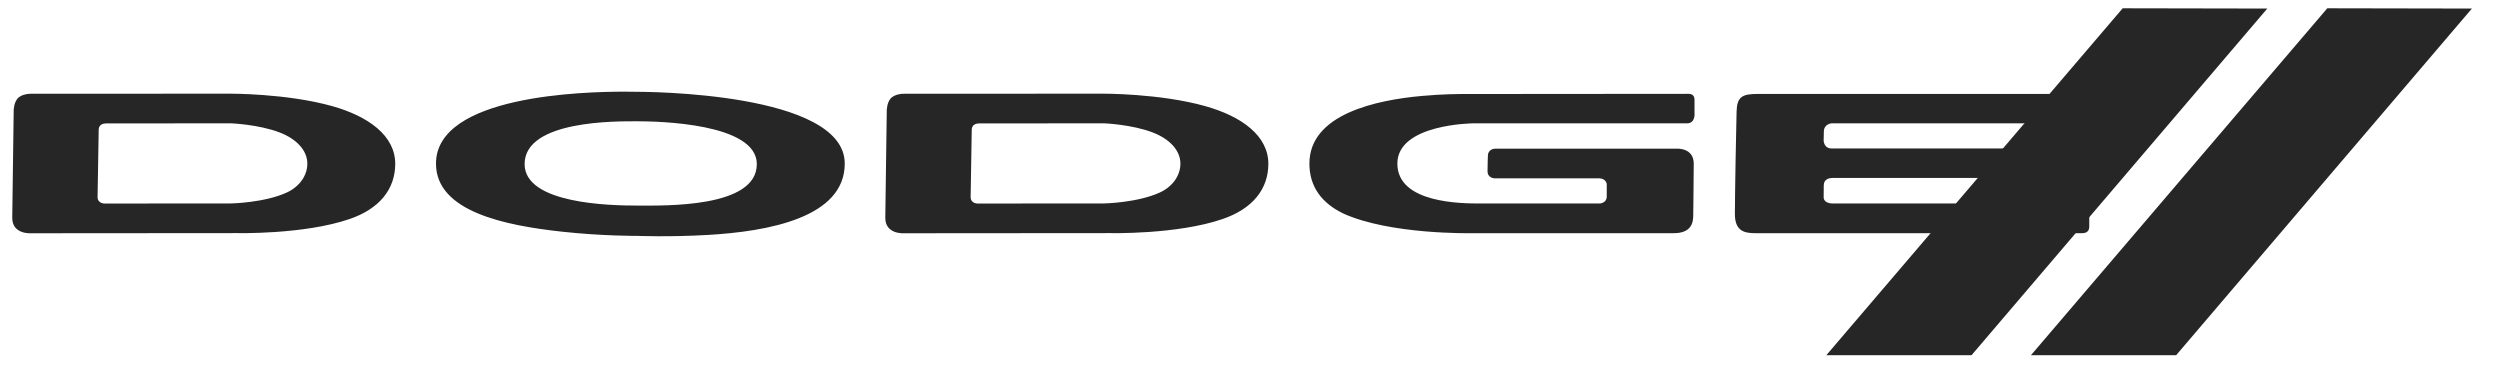 <svg width="109" height="16" viewBox="0 0 109 16" fill="none" xmlns="http://www.w3.org/2000/svg">
<g clip-path="url(#clip0_143_166)">
<path fill-rule="evenodd" clip-rule="evenodd" d="M92.549 0.361L79.628 15.487H85.959L98.854 0.373L92.549 0.361ZM101.47 0.361L88.549 15.487H94.88L107.775 0.373L101.47 0.361Z" fill="#262626"/>
<path fill-rule="evenodd" clip-rule="evenodd" d="M27.283 3.997C25.448 3.992 19.009 4.156 19.009 7.133C19.009 9.227 22.021 9.831 24.508 10.102C26.269 10.294 27.761 10.284 27.761 10.284C27.761 10.284 29.16 10.341 30.855 10.244C33.484 10.092 36.831 9.493 36.831 7.132C36.831 4.013 28.091 4.002 27.755 4.002C27.713 4.002 27.545 3.998 27.283 3.997ZM9.997 4.084L1.46 4.088C1.46 4.088 1.06 4.053 0.822 4.241C0.599 4.417 0.597 4.814 0.597 4.814L0.534 9.501C0.534 10.228 1.349 10.17 1.349 10.17L10.295 10.163C10.295 10.163 13.236 10.237 15.241 9.55C16.556 9.1 17.232 8.238 17.232 7.142C17.232 5.916 16.064 5.07 14.481 4.626C12.493 4.068 9.997 4.084 9.997 4.084ZM48.061 4.084L39.526 4.088C39.526 4.088 39.126 4.053 38.887 4.241C38.665 4.417 38.663 4.814 38.663 4.814L38.599 9.501C38.599 10.228 39.414 10.17 39.414 10.17L48.363 10.163C48.363 10.163 51.3 10.237 53.306 9.55C54.621 9.1 55.3 8.238 55.3 7.142C55.3 5.916 54.132 5.07 52.545 4.626C50.56 4.068 48.061 4.084 48.061 4.084ZM73.604 4.091C73.526 4.091 63.702 4.099 63.702 4.099C63.702 4.099 62.967 4.095 61.989 4.183C60.03 4.361 57.09 4.965 57.09 7.133C57.09 8.141 57.63 8.856 58.564 9.307C60.597 10.236 64.134 10.167 64.134 10.167H72.973C73.747 10.167 73.825 9.704 73.825 9.392C73.825 9.08 73.847 7.844 73.847 7.133C73.847 6.422 73.085 6.482 73.085 6.482H65.219C64.874 6.482 64.874 6.767 64.874 6.767C64.874 6.767 64.856 7.133 64.856 7.458C64.856 7.784 65.185 7.776 65.185 7.776H69.721C70.019 7.776 70.054 8.019 70.054 8.019V8.57C70.054 8.853 69.756 8.872 69.756 8.872H64.549C63.745 8.872 60.925 8.872 60.925 7.133C60.925 5.393 64.255 5.377 64.255 5.377H73.557C73.933 5.377 73.881 4.919 73.881 4.919V4.346C73.881 4.097 73.682 4.091 73.604 4.091ZM76.657 4.095C75.961 4.095 75.736 4.21 75.715 4.86C75.697 5.375 75.641 8.587 75.641 9.33C75.641 10.072 76.048 10.167 76.532 10.167H90.785C91.105 10.167 91.092 9.916 91.092 9.859V9.143C91.092 8.87 90.698 8.872 90.698 8.872H79.918C79.498 8.872 79.511 8.609 79.511 8.609C79.511 8.609 79.516 8.36 79.516 8.081C79.516 7.804 79.766 7.759 79.888 7.759H90.032C90.331 7.759 90.326 7.475 90.326 7.475V6.767C90.326 6.46 89.959 6.472 89.959 6.472H79.853C79.516 6.472 79.511 6.126 79.511 6.126L79.52 5.74C79.52 5.405 79.853 5.377 79.853 5.377H90.543C90.858 5.377 90.902 5.147 90.902 4.919V4.346C90.902 4.071 90.525 4.095 90.525 4.095H76.657ZM27.784 5.288C28.677 5.288 32.997 5.367 32.997 7.154C33.002 9.074 28.966 8.963 27.784 8.963C26.601 8.963 22.873 8.889 22.873 7.154C22.873 5.234 26.89 5.288 27.784 5.288ZM10.077 5.377C10.077 5.377 11.277 5.424 12.195 5.776C12.914 6.052 13.4 6.549 13.4 7.135C13.4 7.628 13.084 8.125 12.512 8.39C11.534 8.843 10.073 8.87 10.073 8.87L4.564 8.874C4.564 8.874 4.254 8.882 4.254 8.59C4.254 8.59 4.303 5.706 4.303 5.668C4.303 5.63 4.299 5.381 4.627 5.381C5.005 5.381 10.077 5.377 10.077 5.377ZM48.141 5.377C48.141 5.377 49.343 5.424 50.26 5.776C50.982 6.052 51.466 6.549 51.466 7.135C51.466 7.628 51.15 8.125 50.575 8.39C49.598 8.843 48.136 8.87 48.136 8.87L42.629 8.874C42.629 8.874 42.32 8.882 42.32 8.59C42.32 8.59 42.368 5.706 42.368 5.668C42.368 5.63 42.364 5.381 42.693 5.381C43.07 5.381 48.141 5.377 48.141 5.377Z" fill="#262626"/>
</g>
<defs>
<clipPath id="clip0_143_166">
<rect width="108.108" height="16" fill="white" transform="translate(0.027)"/>
</clipPath>
</defs>
</svg>
